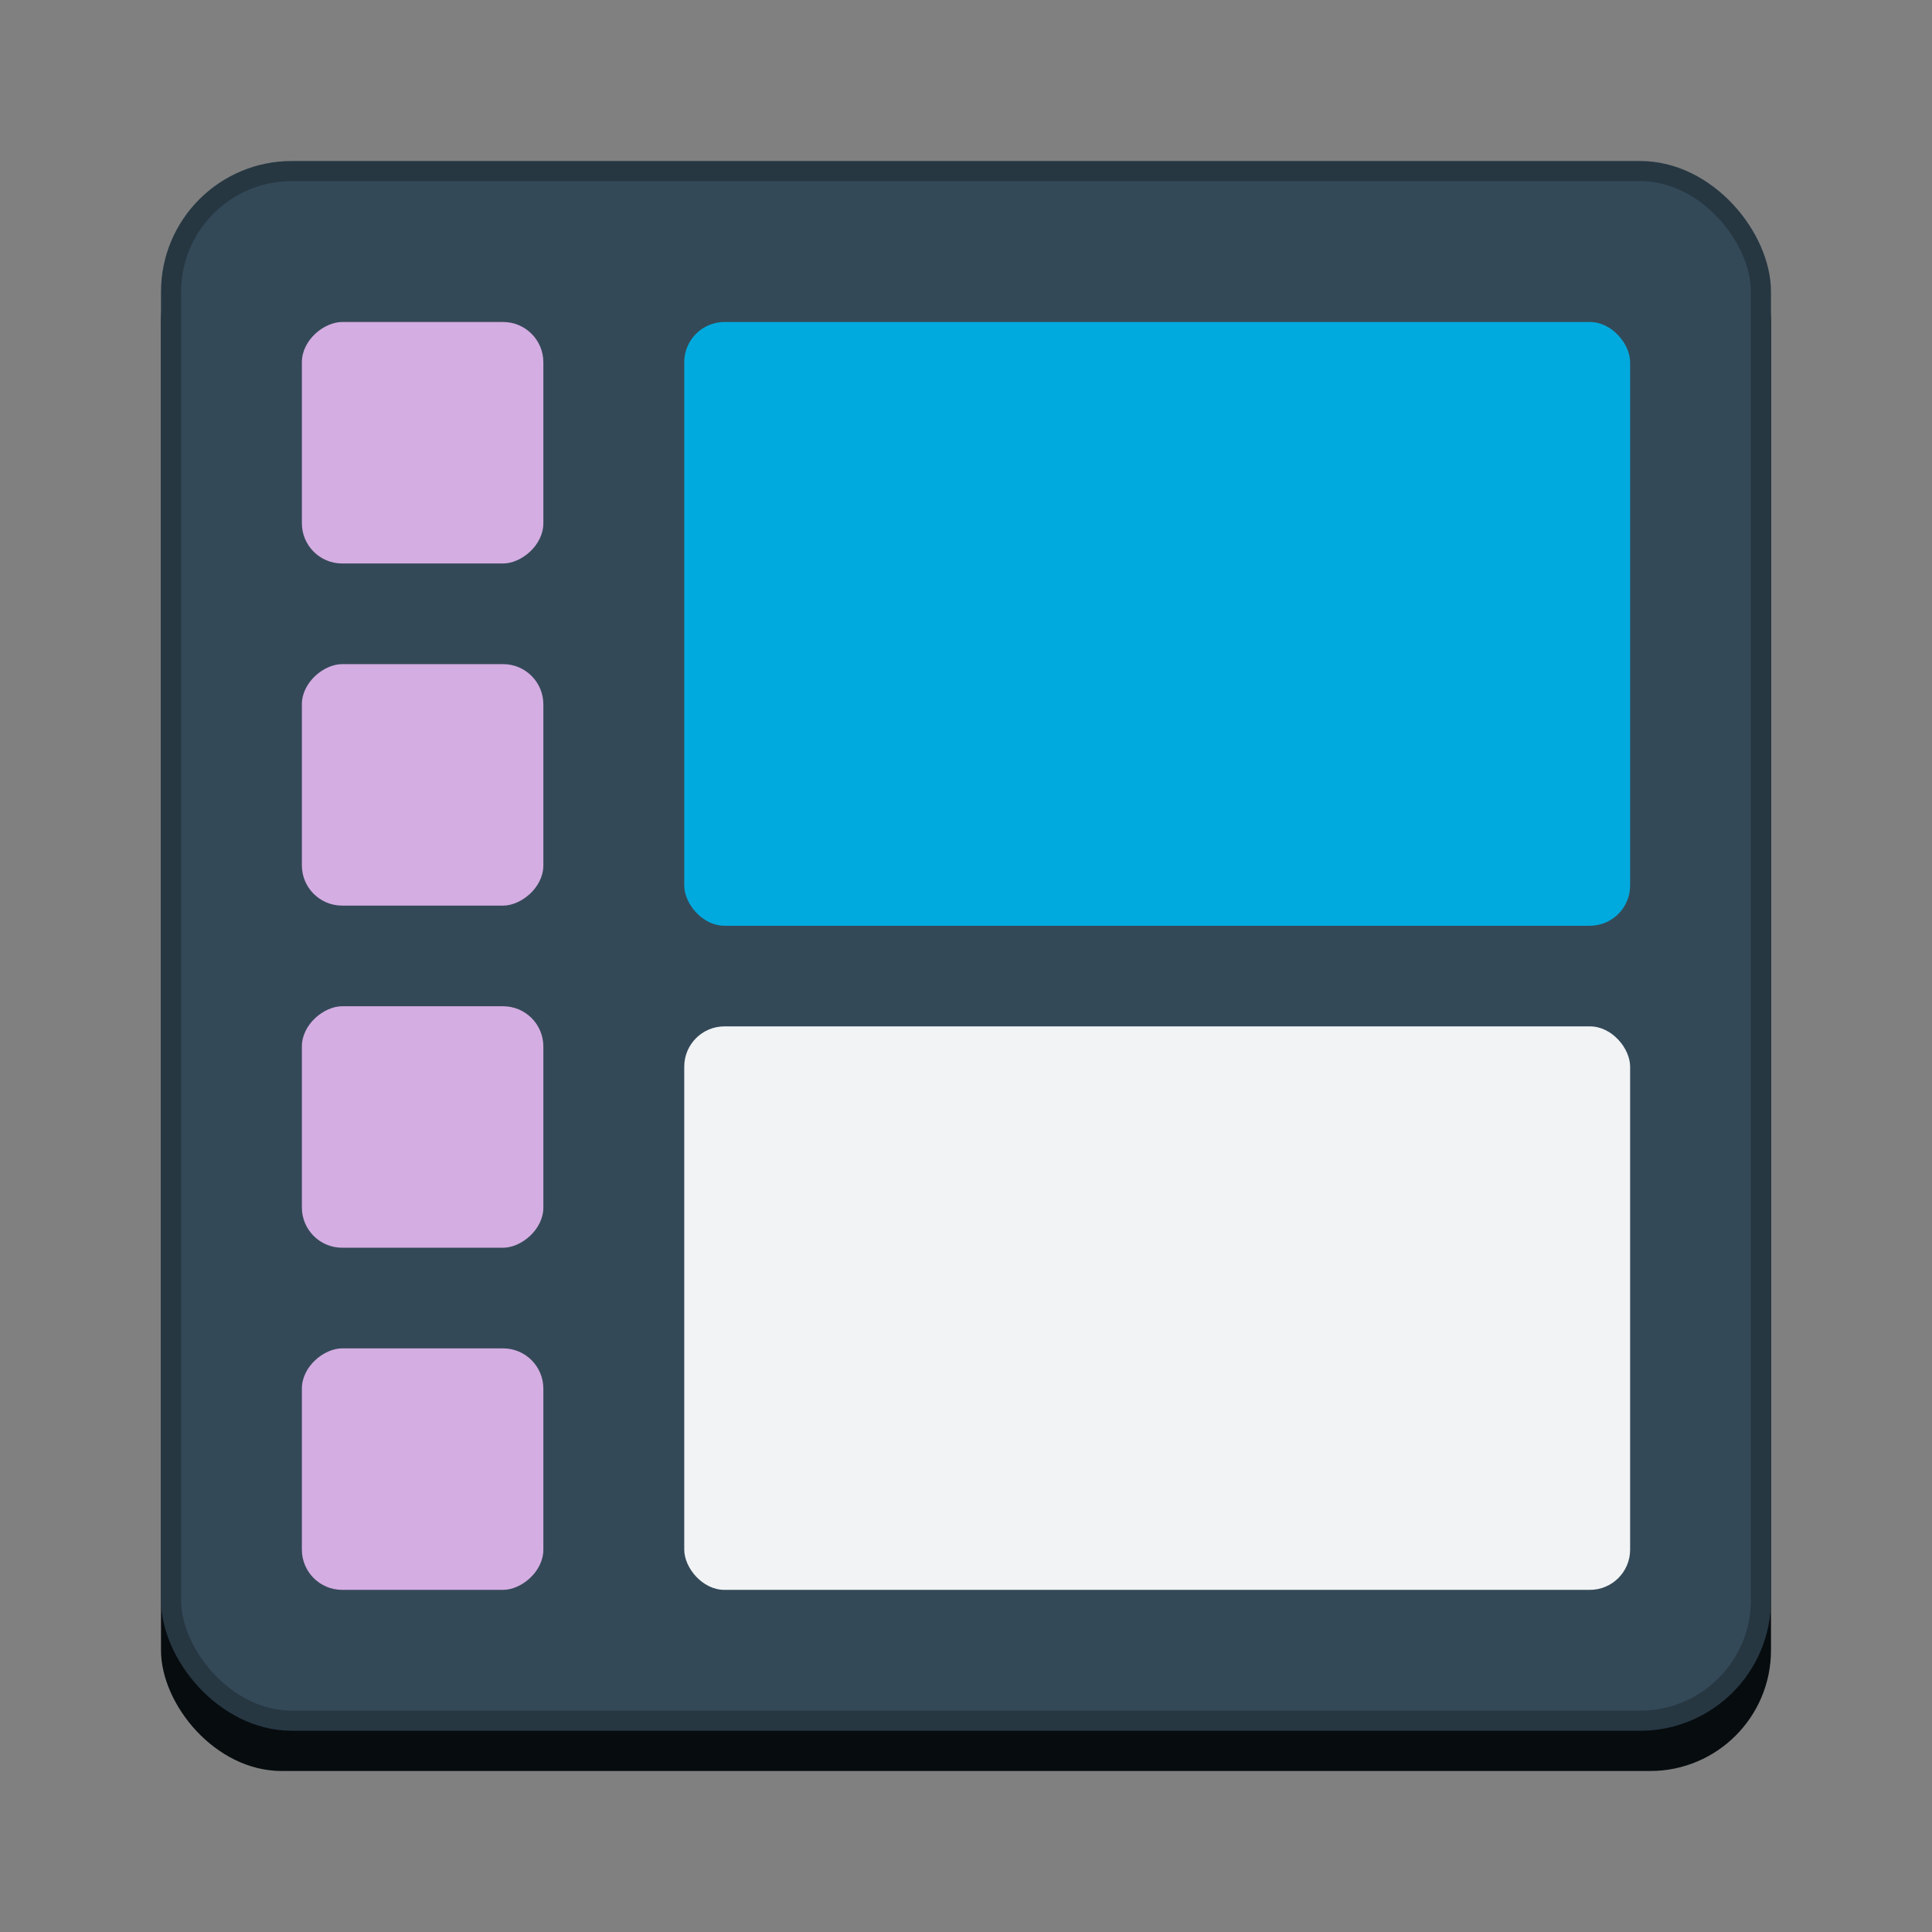 <?xml version="1.0" encoding="UTF-8" standalone="no"?>
<svg
   viewBox="0 0 96 96"
   style="display:inline;enable-background:new"
   version="1.0"
   id="svg11300"
   height="96"
   width="96"
   sodipodi:docname="org.xfce.xfdashboard.svg"
   inkscape:version="1.2.2 (b0a8486541, 2022-12-01)"
   inkscape:export-filename="org.xfce.xfdashboard.png"
   inkscape:export-xdpi="96"
   inkscape:export-ydpi="96"
   xmlns:inkscape="http://www.inkscape.org/namespaces/inkscape"
   xmlns:sodipodi="http://sodipodi.sourceforge.net/DTD/sodipodi-0.dtd"
   xmlns="http://www.w3.org/2000/svg"
   xmlns:svg="http://www.w3.org/2000/svg"
   xmlns:rdf="http://www.w3.org/1999/02/22-rdf-syntax-ns#"
   xmlns:cc="http://creativecommons.org/ns#"
   xmlns:dc="http://purl.org/dc/elements/1.1/">
  <rect x="0" y="0" width="96" height="96" fill="#808080" stroke="none"/>
  <sodipodi:namedview
     pagecolor="#ffffff"
     bordercolor="#666666"
     borderopacity="1"
     objecttolerance="10"
     gridtolerance="10"
     guidetolerance="10"
     inkscape:pageopacity="0"
     inkscape:pageshadow="2"
     inkscape:window-width="1322"
     inkscape:window-height="976"
     id="namedview35"
     showgrid="true"
     inkscape:zoom="5.6568545"
     inkscape:cx="34.736619"
     inkscape:cy="46.40388"
     inkscape:window-x="529"
     inkscape:window-y="52"
     inkscape:window-maximized="0"
     inkscape:current-layer="svg11300"
     showguides="true"
     inkscape:lockguides="true"
     inkscape:showpageshadow="2"
     inkscape:pagecheckerboard="0"
     inkscape:deskcolor="#d1d1d1">
    <inkscape:grid
       type="xygrid"
       id="grid842"
       empspacing="4"
       originx="0"
       originy="0" />
  </sodipodi:namedview>
  <title
     id="title4162">Adwaita Icon Template</title>
  <defs
     id="defs3" />
  <rect
     style="display:inline;fill:#070c0f;fill-opacity:1;stroke:none;stroke-width:1;stroke-linecap:butt;stroke-linejoin:miter;stroke-miterlimit:4;stroke-dasharray:none;stroke-dashoffset:0;stroke-opacity:1;marker:none;marker-start:none;marker-mid:none;marker-end:none;paint-order:normal;enable-background:new"
     id="rect833-4-7"
     width="80"
     height="78"
     x="8"
     y="10"
     rx="6"
     ry="6" />
  <rect
     style="display:inline;fill:#344958;fill-opacity:1;stroke:#263742;stroke-width:1;stroke-linecap:butt;stroke-linejoin:miter;stroke-miterlimit:4;stroke-dasharray:none;stroke-dashoffset:0;stroke-opacity:1;marker:none;marker-start:none;marker-mid:none;marker-end:none;paint-order:normal;enable-background:new"
     id="rect833-4"
     width="79"
     height="77"
     x="8.5"
     y="8.5"
     rx="6"
     ry="6" />
  <rect
     transform="rotate(90)"
     style="display:inline;fill:#d4ade2;fill-opacity:1;fill-rule:nonzero;stroke:none;stroke-width:1;stroke-linecap:round;stroke-linejoin:round;stroke-miterlimit:4;stroke-dasharray:none;stroke-dashoffset:0;stroke-opacity:1;enable-background:new"
     id="rect845-6-2-3-3-6-5-9-1-3-7-5-9"
     width="11.999"
     height="11.999"
     x="16"
     y="-26.999"
     rx="2"
     ry="2" />
  <rect
     style="display:inline;fill:#00aade;fill-opacity:1;stroke:none;stroke-width:1;stroke-linecap:butt;stroke-linejoin:miter;stroke-miterlimit:4;stroke-dasharray:none;stroke-dashoffset:0;stroke-opacity:1;marker:none;marker-start:none;marker-mid:none;marker-end:none;paint-order:normal;enable-background:new"
     id="rect832-5-6-5-0"
     width="47"
     height="30"
     x="34"
     y="16"
     rx="2"
     ry="2" />
  <rect
     transform="rotate(90)"
     style="display:inline;fill:#d4ade2;fill-opacity:1;fill-rule:nonzero;stroke:none;stroke-width:1;stroke-linecap:round;stroke-linejoin:round;stroke-miterlimit:4;stroke-dasharray:none;stroke-dashoffset:0;stroke-opacity:1;enable-background:new"
     id="rect845-6-2-3-3-6-5-9-1-3-7-5-9-6"
     width="11.999"
     height="11.999"
     x="33"
     y="-26.999"
     rx="2"
     ry="2" />
  <rect
     transform="rotate(90)"
     style="display:inline;fill:#d4ade2;fill-opacity:1;fill-rule:nonzero;stroke:none;stroke-width:1;stroke-linecap:round;stroke-linejoin:round;stroke-miterlimit:4;stroke-dasharray:none;stroke-dashoffset:0;stroke-opacity:1;enable-background:new"
     id="rect845-6-2-3-3-6-5-9-1-3-7-5-9-2"
     width="11.999"
     height="11.999"
     x="50"
     y="-26.999"
     rx="2"
     ry="2" />
  <rect
     transform="rotate(90)"
     style="display:inline;fill:#d4ade2;fill-opacity:1;fill-rule:nonzero;stroke:none;stroke-width:1;stroke-linecap:round;stroke-linejoin:round;stroke-miterlimit:4;stroke-dasharray:none;stroke-dashoffset:0;stroke-opacity:1;enable-background:new"
     id="rect845-6-2-3-3-6-5-9-1-3-7-5-9-61"
     width="11.999"
     height="11.999"
     x="67"
     y="-26.999"
     rx="2"
     ry="2" />
  <rect
     style="display:inline;fill:#f1f3f5;fill-opacity:1;stroke:none;stroke-width:1;stroke-linecap:butt;stroke-linejoin:miter;stroke-miterlimit:4;stroke-dasharray:none;stroke-dashoffset:0;stroke-opacity:1;marker:none;marker-start:none;marker-mid:none;marker-end:none;paint-order:normal;enable-background:new"
     id="rect832-5-6-5-0-8"
     width="47"
     height="28"
     x="34"
     y="51"
     rx="2"
     ry="2" />
</svg>
